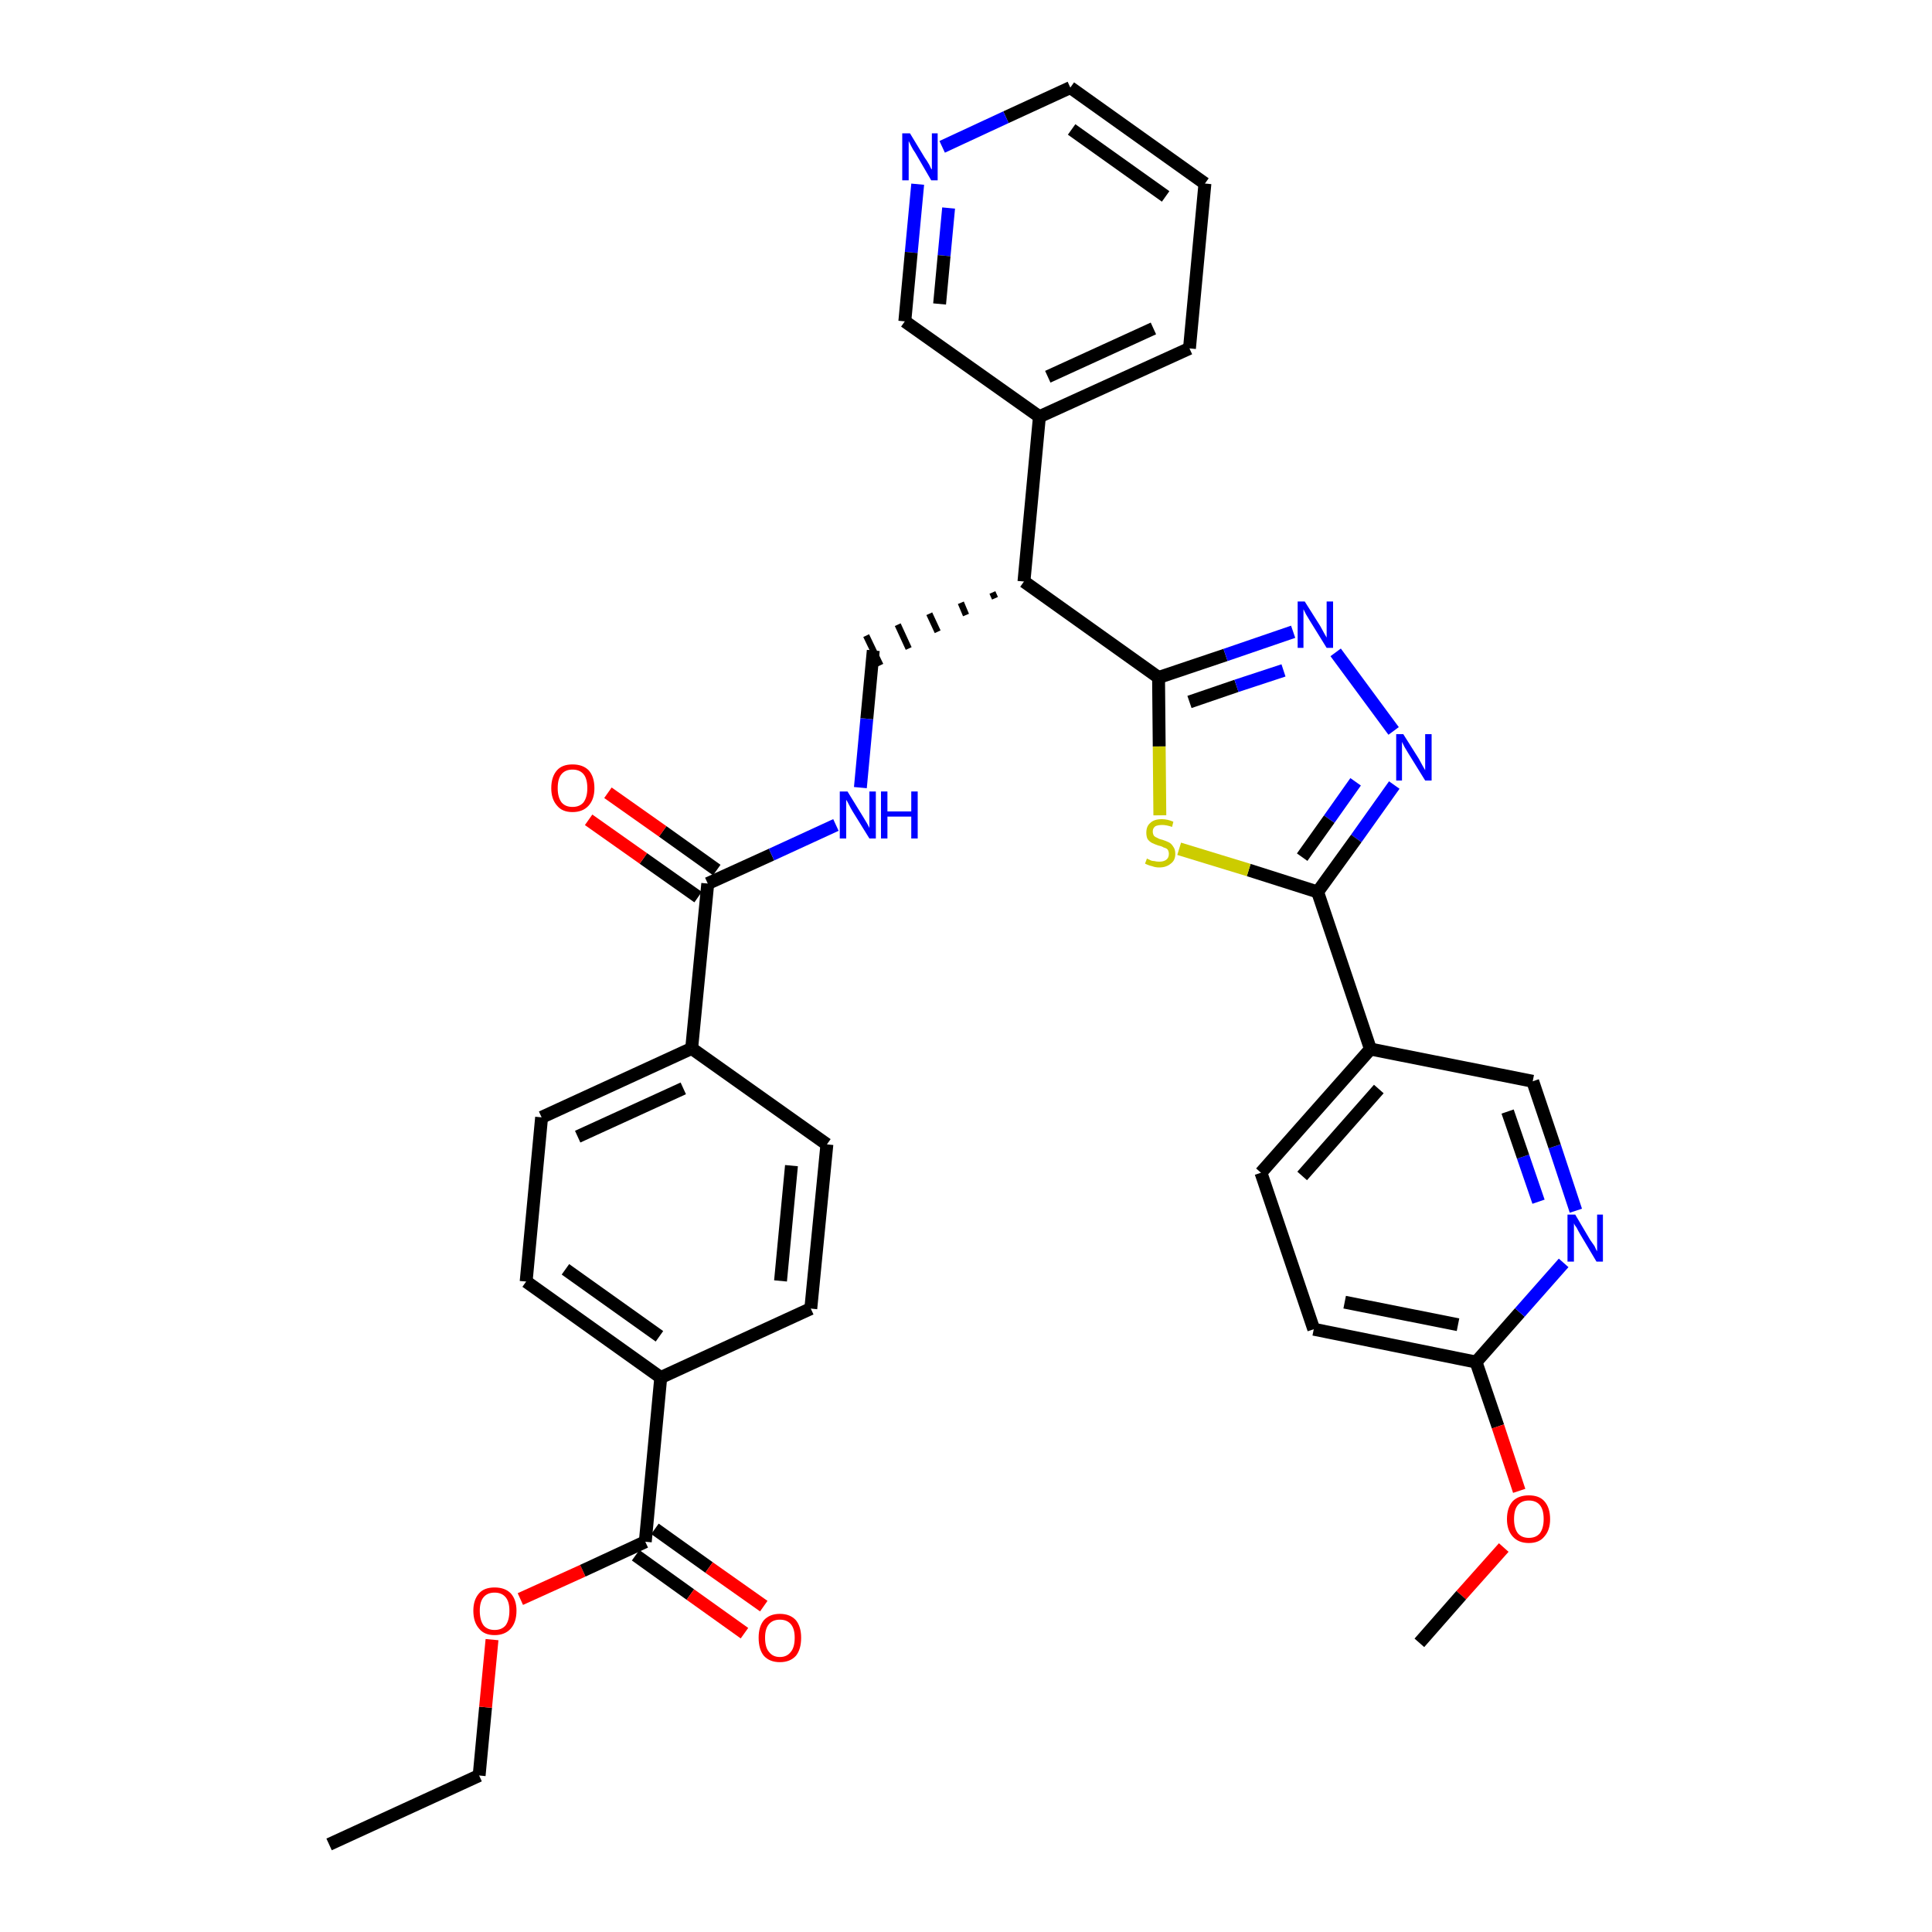 <?xml version='1.0' encoding='iso-8859-1'?>
<svg version='1.1' baseProfile='full'
              xmlns='http://www.w3.org/2000/svg'
                      xmlns:rdkit='http://www.rdkit.org/xml'
                      xmlns:xlink='http://www.w3.org/1999/xlink'
                  xml:space='preserve'
width='300px' height='300px' viewBox='0 0 300 300'>
<!-- END OF HEADER -->
<path class='bond-0 atom-0 atom-1' d='M 51.1,286.4 L 74.4,275.7' style='fill:none;fill-rule:evenodd;stroke:#000000;stroke-width:2.0px;stroke-linecap:butt;stroke-linejoin:miter;stroke-opacity:1' />
<path class='bond-1 atom-1 atom-2' d='M 74.4,275.7 L 75.4,265.1' style='fill:none;fill-rule:evenodd;stroke:#000000;stroke-width:2.0px;stroke-linecap:butt;stroke-linejoin:miter;stroke-opacity:1' />
<path class='bond-1 atom-1 atom-2' d='M 75.4,265.1 L 76.4,254.6' style='fill:none;fill-rule:evenodd;stroke:#FF0000;stroke-width:2.0px;stroke-linecap:butt;stroke-linejoin:miter;stroke-opacity:1' />
<path class='bond-2 atom-2 atom-3' d='M 80.8,248.3 L 90.5,243.9' style='fill:none;fill-rule:evenodd;stroke:#FF0000;stroke-width:2.0px;stroke-linecap:butt;stroke-linejoin:miter;stroke-opacity:1' />
<path class='bond-2 atom-2 atom-3' d='M 90.5,243.9 L 100.2,239.4' style='fill:none;fill-rule:evenodd;stroke:#000000;stroke-width:2.0px;stroke-linecap:butt;stroke-linejoin:miter;stroke-opacity:1' />
<path class='bond-3 atom-3 atom-4' d='M 98.7,241.5 L 107.2,247.6' style='fill:none;fill-rule:evenodd;stroke:#000000;stroke-width:2.0px;stroke-linecap:butt;stroke-linejoin:miter;stroke-opacity:1' />
<path class='bond-3 atom-3 atom-4' d='M 107.2,247.6 L 115.6,253.6' style='fill:none;fill-rule:evenodd;stroke:#FF0000;stroke-width:2.0px;stroke-linecap:butt;stroke-linejoin:miter;stroke-opacity:1' />
<path class='bond-3 atom-3 atom-4' d='M 101.7,237.4 L 110.1,243.4' style='fill:none;fill-rule:evenodd;stroke:#000000;stroke-width:2.0px;stroke-linecap:butt;stroke-linejoin:miter;stroke-opacity:1' />
<path class='bond-3 atom-3 atom-4' d='M 110.1,243.4 L 118.6,249.4' style='fill:none;fill-rule:evenodd;stroke:#FF0000;stroke-width:2.0px;stroke-linecap:butt;stroke-linejoin:miter;stroke-opacity:1' />
<path class='bond-4 atom-3 atom-5' d='M 100.2,239.4 L 102.6,213.9' style='fill:none;fill-rule:evenodd;stroke:#000000;stroke-width:2.0px;stroke-linecap:butt;stroke-linejoin:miter;stroke-opacity:1' />
<path class='bond-5 atom-5 atom-6' d='M 102.6,213.9 L 81.7,199.0' style='fill:none;fill-rule:evenodd;stroke:#000000;stroke-width:2.0px;stroke-linecap:butt;stroke-linejoin:miter;stroke-opacity:1' />
<path class='bond-5 atom-5 atom-6' d='M 102.4,207.5 L 87.8,197.1' style='fill:none;fill-rule:evenodd;stroke:#000000;stroke-width:2.0px;stroke-linecap:butt;stroke-linejoin:miter;stroke-opacity:1' />
<path class='bond-34 atom-34 atom-5' d='M 125.9,203.2 L 102.6,213.9' style='fill:none;fill-rule:evenodd;stroke:#000000;stroke-width:2.0px;stroke-linecap:butt;stroke-linejoin:miter;stroke-opacity:1' />
<path class='bond-6 atom-6 atom-7' d='M 81.7,199.0 L 84.1,173.5' style='fill:none;fill-rule:evenodd;stroke:#000000;stroke-width:2.0px;stroke-linecap:butt;stroke-linejoin:miter;stroke-opacity:1' />
<path class='bond-7 atom-7 atom-8' d='M 84.1,173.5 L 107.4,162.8' style='fill:none;fill-rule:evenodd;stroke:#000000;stroke-width:2.0px;stroke-linecap:butt;stroke-linejoin:miter;stroke-opacity:1' />
<path class='bond-7 atom-7 atom-8' d='M 89.7,176.5 L 106.1,169.0' style='fill:none;fill-rule:evenodd;stroke:#000000;stroke-width:2.0px;stroke-linecap:butt;stroke-linejoin:miter;stroke-opacity:1' />
<path class='bond-8 atom-8 atom-9' d='M 107.4,162.8 L 109.9,137.2' style='fill:none;fill-rule:evenodd;stroke:#000000;stroke-width:2.0px;stroke-linecap:butt;stroke-linejoin:miter;stroke-opacity:1' />
<path class='bond-32 atom-8 atom-33' d='M 107.4,162.8 L 128.4,177.7' style='fill:none;fill-rule:evenodd;stroke:#000000;stroke-width:2.0px;stroke-linecap:butt;stroke-linejoin:miter;stroke-opacity:1' />
<path class='bond-9 atom-9 atom-10' d='M 111.3,135.1 L 102.9,129.1' style='fill:none;fill-rule:evenodd;stroke:#000000;stroke-width:2.0px;stroke-linecap:butt;stroke-linejoin:miter;stroke-opacity:1' />
<path class='bond-9 atom-9 atom-10' d='M 102.9,129.1 L 94.4,123.1' style='fill:none;fill-rule:evenodd;stroke:#FF0000;stroke-width:2.0px;stroke-linecap:butt;stroke-linejoin:miter;stroke-opacity:1' />
<path class='bond-9 atom-9 atom-10' d='M 108.4,139.3 L 99.9,133.3' style='fill:none;fill-rule:evenodd;stroke:#000000;stroke-width:2.0px;stroke-linecap:butt;stroke-linejoin:miter;stroke-opacity:1' />
<path class='bond-9 atom-9 atom-10' d='M 99.9,133.3 L 91.4,127.3' style='fill:none;fill-rule:evenodd;stroke:#FF0000;stroke-width:2.0px;stroke-linecap:butt;stroke-linejoin:miter;stroke-opacity:1' />
<path class='bond-10 atom-9 atom-11' d='M 109.9,137.2 L 119.8,132.7' style='fill:none;fill-rule:evenodd;stroke:#000000;stroke-width:2.0px;stroke-linecap:butt;stroke-linejoin:miter;stroke-opacity:1' />
<path class='bond-10 atom-9 atom-11' d='M 119.8,132.7 L 129.8,128.1' style='fill:none;fill-rule:evenodd;stroke:#0000FF;stroke-width:2.0px;stroke-linecap:butt;stroke-linejoin:miter;stroke-opacity:1' />
<path class='bond-11 atom-11 atom-12' d='M 133.6,122.3 L 134.6,111.6' style='fill:none;fill-rule:evenodd;stroke:#0000FF;stroke-width:2.0px;stroke-linecap:butt;stroke-linejoin:miter;stroke-opacity:1' />
<path class='bond-11 atom-11 atom-12' d='M 134.6,111.6 L 135.6,101.0' style='fill:none;fill-rule:evenodd;stroke:#000000;stroke-width:2.0px;stroke-linecap:butt;stroke-linejoin:miter;stroke-opacity:1' />
<path class='bond-12 atom-13 atom-12' d='M 154.1,92.0 L 154.5,92.9' style='fill:none;fill-rule:evenodd;stroke:#000000;stroke-width:1.0px;stroke-linecap:butt;stroke-linejoin:miter;stroke-opacity:1' />
<path class='bond-12 atom-13 atom-12' d='M 149.2,93.6 L 150.0,95.5' style='fill:none;fill-rule:evenodd;stroke:#000000;stroke-width:1.0px;stroke-linecap:butt;stroke-linejoin:miter;stroke-opacity:1' />
<path class='bond-12 atom-13 atom-12' d='M 144.3,95.3 L 145.6,98.1' style='fill:none;fill-rule:evenodd;stroke:#000000;stroke-width:1.0px;stroke-linecap:butt;stroke-linejoin:miter;stroke-opacity:1' />
<path class='bond-12 atom-13 atom-12' d='M 139.4,97.0 L 141.1,100.7' style='fill:none;fill-rule:evenodd;stroke:#000000;stroke-width:1.0px;stroke-linecap:butt;stroke-linejoin:miter;stroke-opacity:1' />
<path class='bond-12 atom-13 atom-12' d='M 134.5,98.7 L 136.7,103.3' style='fill:none;fill-rule:evenodd;stroke:#000000;stroke-width:1.0px;stroke-linecap:butt;stroke-linejoin:miter;stroke-opacity:1' />
<path class='bond-13 atom-13 atom-14' d='M 159.0,90.3 L 161.4,64.7' style='fill:none;fill-rule:evenodd;stroke:#000000;stroke-width:2.0px;stroke-linecap:butt;stroke-linejoin:miter;stroke-opacity:1' />
<path class='bond-19 atom-13 atom-20' d='M 159.0,90.3 L 179.9,105.2' style='fill:none;fill-rule:evenodd;stroke:#000000;stroke-width:2.0px;stroke-linecap:butt;stroke-linejoin:miter;stroke-opacity:1' />
<path class='bond-14 atom-14 atom-15' d='M 161.4,64.7 L 184.7,54.1' style='fill:none;fill-rule:evenodd;stroke:#000000;stroke-width:2.0px;stroke-linecap:butt;stroke-linejoin:miter;stroke-opacity:1' />
<path class='bond-14 atom-14 atom-15' d='M 162.7,58.5 L 179.1,51.0' style='fill:none;fill-rule:evenodd;stroke:#000000;stroke-width:2.0px;stroke-linecap:butt;stroke-linejoin:miter;stroke-opacity:1' />
<path class='bond-35 atom-19 atom-14' d='M 140.5,49.9 L 161.4,64.7' style='fill:none;fill-rule:evenodd;stroke:#000000;stroke-width:2.0px;stroke-linecap:butt;stroke-linejoin:miter;stroke-opacity:1' />
<path class='bond-15 atom-15 atom-16' d='M 184.7,54.1 L 187.1,28.5' style='fill:none;fill-rule:evenodd;stroke:#000000;stroke-width:2.0px;stroke-linecap:butt;stroke-linejoin:miter;stroke-opacity:1' />
<path class='bond-16 atom-16 atom-17' d='M 187.1,28.5 L 166.2,13.6' style='fill:none;fill-rule:evenodd;stroke:#000000;stroke-width:2.0px;stroke-linecap:butt;stroke-linejoin:miter;stroke-opacity:1' />
<path class='bond-16 atom-16 atom-17' d='M 181.0,30.5 L 166.4,20.1' style='fill:none;fill-rule:evenodd;stroke:#000000;stroke-width:2.0px;stroke-linecap:butt;stroke-linejoin:miter;stroke-opacity:1' />
<path class='bond-17 atom-17 atom-18' d='M 166.2,13.6 L 156.2,18.2' style='fill:none;fill-rule:evenodd;stroke:#000000;stroke-width:2.0px;stroke-linecap:butt;stroke-linejoin:miter;stroke-opacity:1' />
<path class='bond-17 atom-17 atom-18' d='M 156.2,18.2 L 146.3,22.8' style='fill:none;fill-rule:evenodd;stroke:#0000FF;stroke-width:2.0px;stroke-linecap:butt;stroke-linejoin:miter;stroke-opacity:1' />
<path class='bond-18 atom-18 atom-19' d='M 142.5,28.6 L 141.5,39.2' style='fill:none;fill-rule:evenodd;stroke:#0000FF;stroke-width:2.0px;stroke-linecap:butt;stroke-linejoin:miter;stroke-opacity:1' />
<path class='bond-18 atom-18 atom-19' d='M 141.5,39.2 L 140.5,49.9' style='fill:none;fill-rule:evenodd;stroke:#000000;stroke-width:2.0px;stroke-linecap:butt;stroke-linejoin:miter;stroke-opacity:1' />
<path class='bond-18 atom-18 atom-19' d='M 147.3,32.3 L 146.6,39.7' style='fill:none;fill-rule:evenodd;stroke:#0000FF;stroke-width:2.0px;stroke-linecap:butt;stroke-linejoin:miter;stroke-opacity:1' />
<path class='bond-18 atom-18 atom-19' d='M 146.6,39.7 L 145.9,47.2' style='fill:none;fill-rule:evenodd;stroke:#000000;stroke-width:2.0px;stroke-linecap:butt;stroke-linejoin:miter;stroke-opacity:1' />
<path class='bond-20 atom-20 atom-21' d='M 179.9,105.2 L 190.3,101.7' style='fill:none;fill-rule:evenodd;stroke:#000000;stroke-width:2.0px;stroke-linecap:butt;stroke-linejoin:miter;stroke-opacity:1' />
<path class='bond-20 atom-20 atom-21' d='M 190.3,101.7 L 200.8,98.1' style='fill:none;fill-rule:evenodd;stroke:#0000FF;stroke-width:2.0px;stroke-linecap:butt;stroke-linejoin:miter;stroke-opacity:1' />
<path class='bond-20 atom-20 atom-21' d='M 184.7,109.0 L 192.0,106.5' style='fill:none;fill-rule:evenodd;stroke:#000000;stroke-width:2.0px;stroke-linecap:butt;stroke-linejoin:miter;stroke-opacity:1' />
<path class='bond-20 atom-20 atom-21' d='M 192.0,106.5 L 199.3,104.1' style='fill:none;fill-rule:evenodd;stroke:#0000FF;stroke-width:2.0px;stroke-linecap:butt;stroke-linejoin:miter;stroke-opacity:1' />
<path class='bond-36 atom-32 atom-20' d='M 180.1,126.6 L 180.0,115.9' style='fill:none;fill-rule:evenodd;stroke:#CCCC00;stroke-width:2.0px;stroke-linecap:butt;stroke-linejoin:miter;stroke-opacity:1' />
<path class='bond-36 atom-32 atom-20' d='M 180.0,115.9 L 179.9,105.2' style='fill:none;fill-rule:evenodd;stroke:#000000;stroke-width:2.0px;stroke-linecap:butt;stroke-linejoin:miter;stroke-opacity:1' />
<path class='bond-21 atom-21 atom-22' d='M 207.4,101.3 L 216.4,113.5' style='fill:none;fill-rule:evenodd;stroke:#0000FF;stroke-width:2.0px;stroke-linecap:butt;stroke-linejoin:miter;stroke-opacity:1' />
<path class='bond-22 atom-22 atom-23' d='M 216.5,121.9 L 210.6,130.2' style='fill:none;fill-rule:evenodd;stroke:#0000FF;stroke-width:2.0px;stroke-linecap:butt;stroke-linejoin:miter;stroke-opacity:1' />
<path class='bond-22 atom-22 atom-23' d='M 210.6,130.2 L 204.6,138.5' style='fill:none;fill-rule:evenodd;stroke:#000000;stroke-width:2.0px;stroke-linecap:butt;stroke-linejoin:miter;stroke-opacity:1' />
<path class='bond-22 atom-22 atom-23' d='M 210.5,121.4 L 206.4,127.2' style='fill:none;fill-rule:evenodd;stroke:#0000FF;stroke-width:2.0px;stroke-linecap:butt;stroke-linejoin:miter;stroke-opacity:1' />
<path class='bond-22 atom-22 atom-23' d='M 206.4,127.2 L 202.2,133.1' style='fill:none;fill-rule:evenodd;stroke:#000000;stroke-width:2.0px;stroke-linecap:butt;stroke-linejoin:miter;stroke-opacity:1' />
<path class='bond-23 atom-23 atom-24' d='M 204.6,138.5 L 212.8,162.9' style='fill:none;fill-rule:evenodd;stroke:#000000;stroke-width:2.0px;stroke-linecap:butt;stroke-linejoin:miter;stroke-opacity:1' />
<path class='bond-31 atom-23 atom-32' d='M 204.6,138.5 L 193.9,135.1' style='fill:none;fill-rule:evenodd;stroke:#000000;stroke-width:2.0px;stroke-linecap:butt;stroke-linejoin:miter;stroke-opacity:1' />
<path class='bond-31 atom-23 atom-32' d='M 193.9,135.1 L 183.1,131.8' style='fill:none;fill-rule:evenodd;stroke:#CCCC00;stroke-width:2.0px;stroke-linecap:butt;stroke-linejoin:miter;stroke-opacity:1' />
<path class='bond-24 atom-24 atom-25' d='M 212.8,162.9 L 195.8,182.1' style='fill:none;fill-rule:evenodd;stroke:#000000;stroke-width:2.0px;stroke-linecap:butt;stroke-linejoin:miter;stroke-opacity:1' />
<path class='bond-24 atom-24 atom-25' d='M 214.1,169.1 L 202.2,182.6' style='fill:none;fill-rule:evenodd;stroke:#000000;stroke-width:2.0px;stroke-linecap:butt;stroke-linejoin:miter;stroke-opacity:1' />
<path class='bond-37 atom-31 atom-24' d='M 238.0,167.9 L 212.8,162.9' style='fill:none;fill-rule:evenodd;stroke:#000000;stroke-width:2.0px;stroke-linecap:butt;stroke-linejoin:miter;stroke-opacity:1' />
<path class='bond-25 atom-25 atom-26' d='M 195.8,182.1 L 204.0,206.4' style='fill:none;fill-rule:evenodd;stroke:#000000;stroke-width:2.0px;stroke-linecap:butt;stroke-linejoin:miter;stroke-opacity:1' />
<path class='bond-26 atom-26 atom-27' d='M 204.0,206.4 L 229.2,211.5' style='fill:none;fill-rule:evenodd;stroke:#000000;stroke-width:2.0px;stroke-linecap:butt;stroke-linejoin:miter;stroke-opacity:1' />
<path class='bond-26 atom-26 atom-27' d='M 208.8,202.2 L 226.4,205.7' style='fill:none;fill-rule:evenodd;stroke:#000000;stroke-width:2.0px;stroke-linecap:butt;stroke-linejoin:miter;stroke-opacity:1' />
<path class='bond-27 atom-27 atom-28' d='M 229.2,211.5 L 232.6,221.5' style='fill:none;fill-rule:evenodd;stroke:#000000;stroke-width:2.0px;stroke-linecap:butt;stroke-linejoin:miter;stroke-opacity:1' />
<path class='bond-27 atom-27 atom-28' d='M 232.6,221.5 L 235.9,231.5' style='fill:none;fill-rule:evenodd;stroke:#FF0000;stroke-width:2.0px;stroke-linecap:butt;stroke-linejoin:miter;stroke-opacity:1' />
<path class='bond-29 atom-27 atom-30' d='M 229.2,211.5 L 236.0,203.8' style='fill:none;fill-rule:evenodd;stroke:#000000;stroke-width:2.0px;stroke-linecap:butt;stroke-linejoin:miter;stroke-opacity:1' />
<path class='bond-29 atom-27 atom-30' d='M 236.0,203.8 L 242.8,196.1' style='fill:none;fill-rule:evenodd;stroke:#0000FF;stroke-width:2.0px;stroke-linecap:butt;stroke-linejoin:miter;stroke-opacity:1' />
<path class='bond-28 atom-28 atom-29' d='M 233.5,240.3 L 226.9,247.7' style='fill:none;fill-rule:evenodd;stroke:#FF0000;stroke-width:2.0px;stroke-linecap:butt;stroke-linejoin:miter;stroke-opacity:1' />
<path class='bond-28 atom-28 atom-29' d='M 226.9,247.7 L 220.4,255.1' style='fill:none;fill-rule:evenodd;stroke:#000000;stroke-width:2.0px;stroke-linecap:butt;stroke-linejoin:miter;stroke-opacity:1' />
<path class='bond-30 atom-30 atom-31' d='M 244.7,188.0 L 241.4,178.0' style='fill:none;fill-rule:evenodd;stroke:#0000FF;stroke-width:2.0px;stroke-linecap:butt;stroke-linejoin:miter;stroke-opacity:1' />
<path class='bond-30 atom-30 atom-31' d='M 241.4,178.0 L 238.0,167.9' style='fill:none;fill-rule:evenodd;stroke:#000000;stroke-width:2.0px;stroke-linecap:butt;stroke-linejoin:miter;stroke-opacity:1' />
<path class='bond-30 atom-30 atom-31' d='M 238.9,186.6 L 236.5,179.6' style='fill:none;fill-rule:evenodd;stroke:#0000FF;stroke-width:2.0px;stroke-linecap:butt;stroke-linejoin:miter;stroke-opacity:1' />
<path class='bond-30 atom-30 atom-31' d='M 236.5,179.6 L 234.1,172.6' style='fill:none;fill-rule:evenodd;stroke:#000000;stroke-width:2.0px;stroke-linecap:butt;stroke-linejoin:miter;stroke-opacity:1' />
<path class='bond-33 atom-33 atom-34' d='M 128.4,177.7 L 125.9,203.2' style='fill:none;fill-rule:evenodd;stroke:#000000;stroke-width:2.0px;stroke-linecap:butt;stroke-linejoin:miter;stroke-opacity:1' />
<path class='bond-33 atom-33 atom-34' d='M 122.9,181.0 L 121.2,198.9' style='fill:none;fill-rule:evenodd;stroke:#000000;stroke-width:2.0px;stroke-linecap:butt;stroke-linejoin:miter;stroke-opacity:1' />
<path  class='atom-2' d='M 73.5 250.1
Q 73.5 248.4, 74.4 247.4
Q 75.2 246.5, 76.8 246.5
Q 78.4 246.5, 79.3 247.4
Q 80.2 248.4, 80.2 250.1
Q 80.2 251.9, 79.3 252.9
Q 78.4 253.9, 76.8 253.9
Q 75.2 253.9, 74.4 252.9
Q 73.5 251.9, 73.5 250.1
M 76.8 253.1
Q 77.9 253.1, 78.5 252.4
Q 79.1 251.6, 79.1 250.1
Q 79.1 248.7, 78.5 248.0
Q 77.9 247.3, 76.8 247.3
Q 75.7 247.3, 75.1 248.0
Q 74.5 248.7, 74.5 250.1
Q 74.5 251.6, 75.1 252.4
Q 75.7 253.1, 76.8 253.1
' fill='#FF0000'/>
<path  class='atom-4' d='M 117.8 254.3
Q 117.8 252.6, 118.6 251.6
Q 119.5 250.6, 121.1 250.6
Q 122.7 250.6, 123.6 251.6
Q 124.4 252.6, 124.4 254.3
Q 124.4 256.1, 123.6 257.1
Q 122.7 258.1, 121.1 258.1
Q 119.5 258.1, 118.6 257.1
Q 117.8 256.1, 117.8 254.3
M 121.1 257.3
Q 122.2 257.3, 122.8 256.5
Q 123.4 255.8, 123.4 254.3
Q 123.4 252.9, 122.8 252.2
Q 122.2 251.5, 121.1 251.5
Q 120.0 251.5, 119.4 252.2
Q 118.8 252.9, 118.8 254.3
Q 118.8 255.8, 119.4 256.5
Q 120.0 257.3, 121.1 257.3
' fill='#FF0000'/>
<path  class='atom-10' d='M 85.6 122.4
Q 85.6 120.6, 86.5 119.6
Q 87.3 118.7, 88.9 118.7
Q 90.5 118.7, 91.4 119.6
Q 92.3 120.6, 92.3 122.4
Q 92.3 124.1, 91.4 125.1
Q 90.5 126.1, 88.9 126.1
Q 87.3 126.1, 86.5 125.1
Q 85.6 124.1, 85.6 122.4
M 88.9 125.3
Q 90.0 125.3, 90.6 124.6
Q 91.2 123.8, 91.2 122.4
Q 91.2 120.9, 90.6 120.2
Q 90.0 119.5, 88.9 119.5
Q 87.8 119.5, 87.2 120.2
Q 86.6 120.9, 86.6 122.4
Q 86.6 123.8, 87.2 124.6
Q 87.8 125.3, 88.9 125.3
' fill='#FF0000'/>
<path  class='atom-11' d='M 131.6 122.9
L 134.0 126.8
Q 134.2 127.1, 134.6 127.8
Q 135.0 128.5, 135.0 128.6
L 135.0 122.9
L 136.0 122.9
L 136.0 130.2
L 135.0 130.2
L 132.4 126.0
Q 132.1 125.5, 131.8 124.9
Q 131.5 124.3, 131.4 124.2
L 131.4 130.2
L 130.4 130.2
L 130.4 122.9
L 131.6 122.9
' fill='#0000FF'/>
<path  class='atom-11' d='M 136.8 122.9
L 137.8 122.9
L 137.8 126.0
L 141.5 126.0
L 141.5 122.9
L 142.5 122.9
L 142.5 130.2
L 141.5 130.2
L 141.5 126.8
L 137.8 126.8
L 137.8 130.2
L 136.8 130.2
L 136.8 122.9
' fill='#0000FF'/>
<path  class='atom-18' d='M 141.3 20.7
L 143.6 24.5
Q 143.9 24.9, 144.3 25.6
Q 144.6 26.3, 144.7 26.3
L 144.7 20.7
L 145.6 20.7
L 145.6 28.0
L 144.6 28.0
L 142.1 23.7
Q 141.8 23.3, 141.5 22.7
Q 141.2 22.1, 141.1 21.9
L 141.1 28.0
L 140.1 28.0
L 140.1 20.7
L 141.3 20.7
' fill='#0000FF'/>
<path  class='atom-21' d='M 202.6 93.4
L 205.0 97.2
Q 205.2 97.6, 205.6 98.3
Q 206.0 99.0, 206.0 99.0
L 206.0 93.4
L 207.0 93.4
L 207.0 100.6
L 206.0 100.6
L 203.4 96.4
Q 203.1 95.9, 202.8 95.4
Q 202.5 94.8, 202.4 94.6
L 202.4 100.6
L 201.5 100.6
L 201.5 93.4
L 202.6 93.4
' fill='#0000FF'/>
<path  class='atom-22' d='M 217.9 114.0
L 220.3 117.8
Q 220.5 118.2, 220.9 118.9
Q 221.3 119.6, 221.3 119.6
L 221.3 114.0
L 222.3 114.0
L 222.3 121.2
L 221.3 121.2
L 218.7 117.0
Q 218.4 116.5, 218.1 116.0
Q 217.8 115.4, 217.7 115.2
L 217.7 121.2
L 216.8 121.2
L 216.8 114.0
L 217.9 114.0
' fill='#0000FF'/>
<path  class='atom-28' d='M 234.0 235.9
Q 234.0 234.1, 234.9 233.1
Q 235.8 232.2, 237.4 232.2
Q 239.0 232.2, 239.8 233.1
Q 240.7 234.1, 240.7 235.9
Q 240.7 237.6, 239.8 238.6
Q 239.0 239.6, 237.4 239.6
Q 235.8 239.6, 234.9 238.6
Q 234.0 237.6, 234.0 235.9
M 237.4 238.8
Q 238.5 238.8, 239.1 238.1
Q 239.7 237.3, 239.7 235.9
Q 239.7 234.4, 239.1 233.7
Q 238.5 233.0, 237.4 233.0
Q 236.3 233.0, 235.7 233.7
Q 235.1 234.4, 235.1 235.9
Q 235.1 237.3, 235.7 238.1
Q 236.3 238.8, 237.4 238.8
' fill='#FF0000'/>
<path  class='atom-30' d='M 244.6 188.6
L 246.9 192.5
Q 247.2 192.9, 247.6 193.5
Q 247.9 194.2, 248.0 194.3
L 248.0 188.6
L 248.9 188.6
L 248.9 195.9
L 247.9 195.9
L 245.4 191.7
Q 245.1 191.2, 244.8 190.6
Q 244.4 190.1, 244.4 189.9
L 244.4 195.9
L 243.4 195.9
L 243.4 188.6
L 244.6 188.6
' fill='#0000FF'/>
<path  class='atom-32' d='M 178.1 133.3
Q 178.2 133.4, 178.5 133.5
Q 178.8 133.7, 179.2 133.7
Q 179.6 133.8, 180.0 133.8
Q 180.7 133.8, 181.1 133.5
Q 181.5 133.2, 181.5 132.6
Q 181.5 132.2, 181.3 131.9
Q 181.1 131.7, 180.7 131.6
Q 180.4 131.4, 179.9 131.3
Q 179.3 131.1, 178.9 130.9
Q 178.5 130.7, 178.2 130.3
Q 178.0 129.9, 178.0 129.3
Q 178.0 128.3, 178.6 127.8
Q 179.2 127.2, 180.4 127.2
Q 181.3 127.2, 182.2 127.6
L 182.0 128.4
Q 181.1 128.1, 180.5 128.1
Q 179.8 128.1, 179.4 128.3
Q 179.0 128.6, 179.0 129.1
Q 179.0 129.5, 179.2 129.8
Q 179.4 130.0, 179.7 130.1
Q 180.0 130.3, 180.5 130.4
Q 181.1 130.6, 181.5 130.8
Q 181.9 131.0, 182.2 131.5
Q 182.5 131.9, 182.5 132.6
Q 182.5 133.6, 181.8 134.1
Q 181.1 134.7, 180.0 134.7
Q 179.4 134.7, 178.9 134.5
Q 178.4 134.4, 177.8 134.1
L 178.1 133.3
' fill='#CCCC00'/>
</svg>
